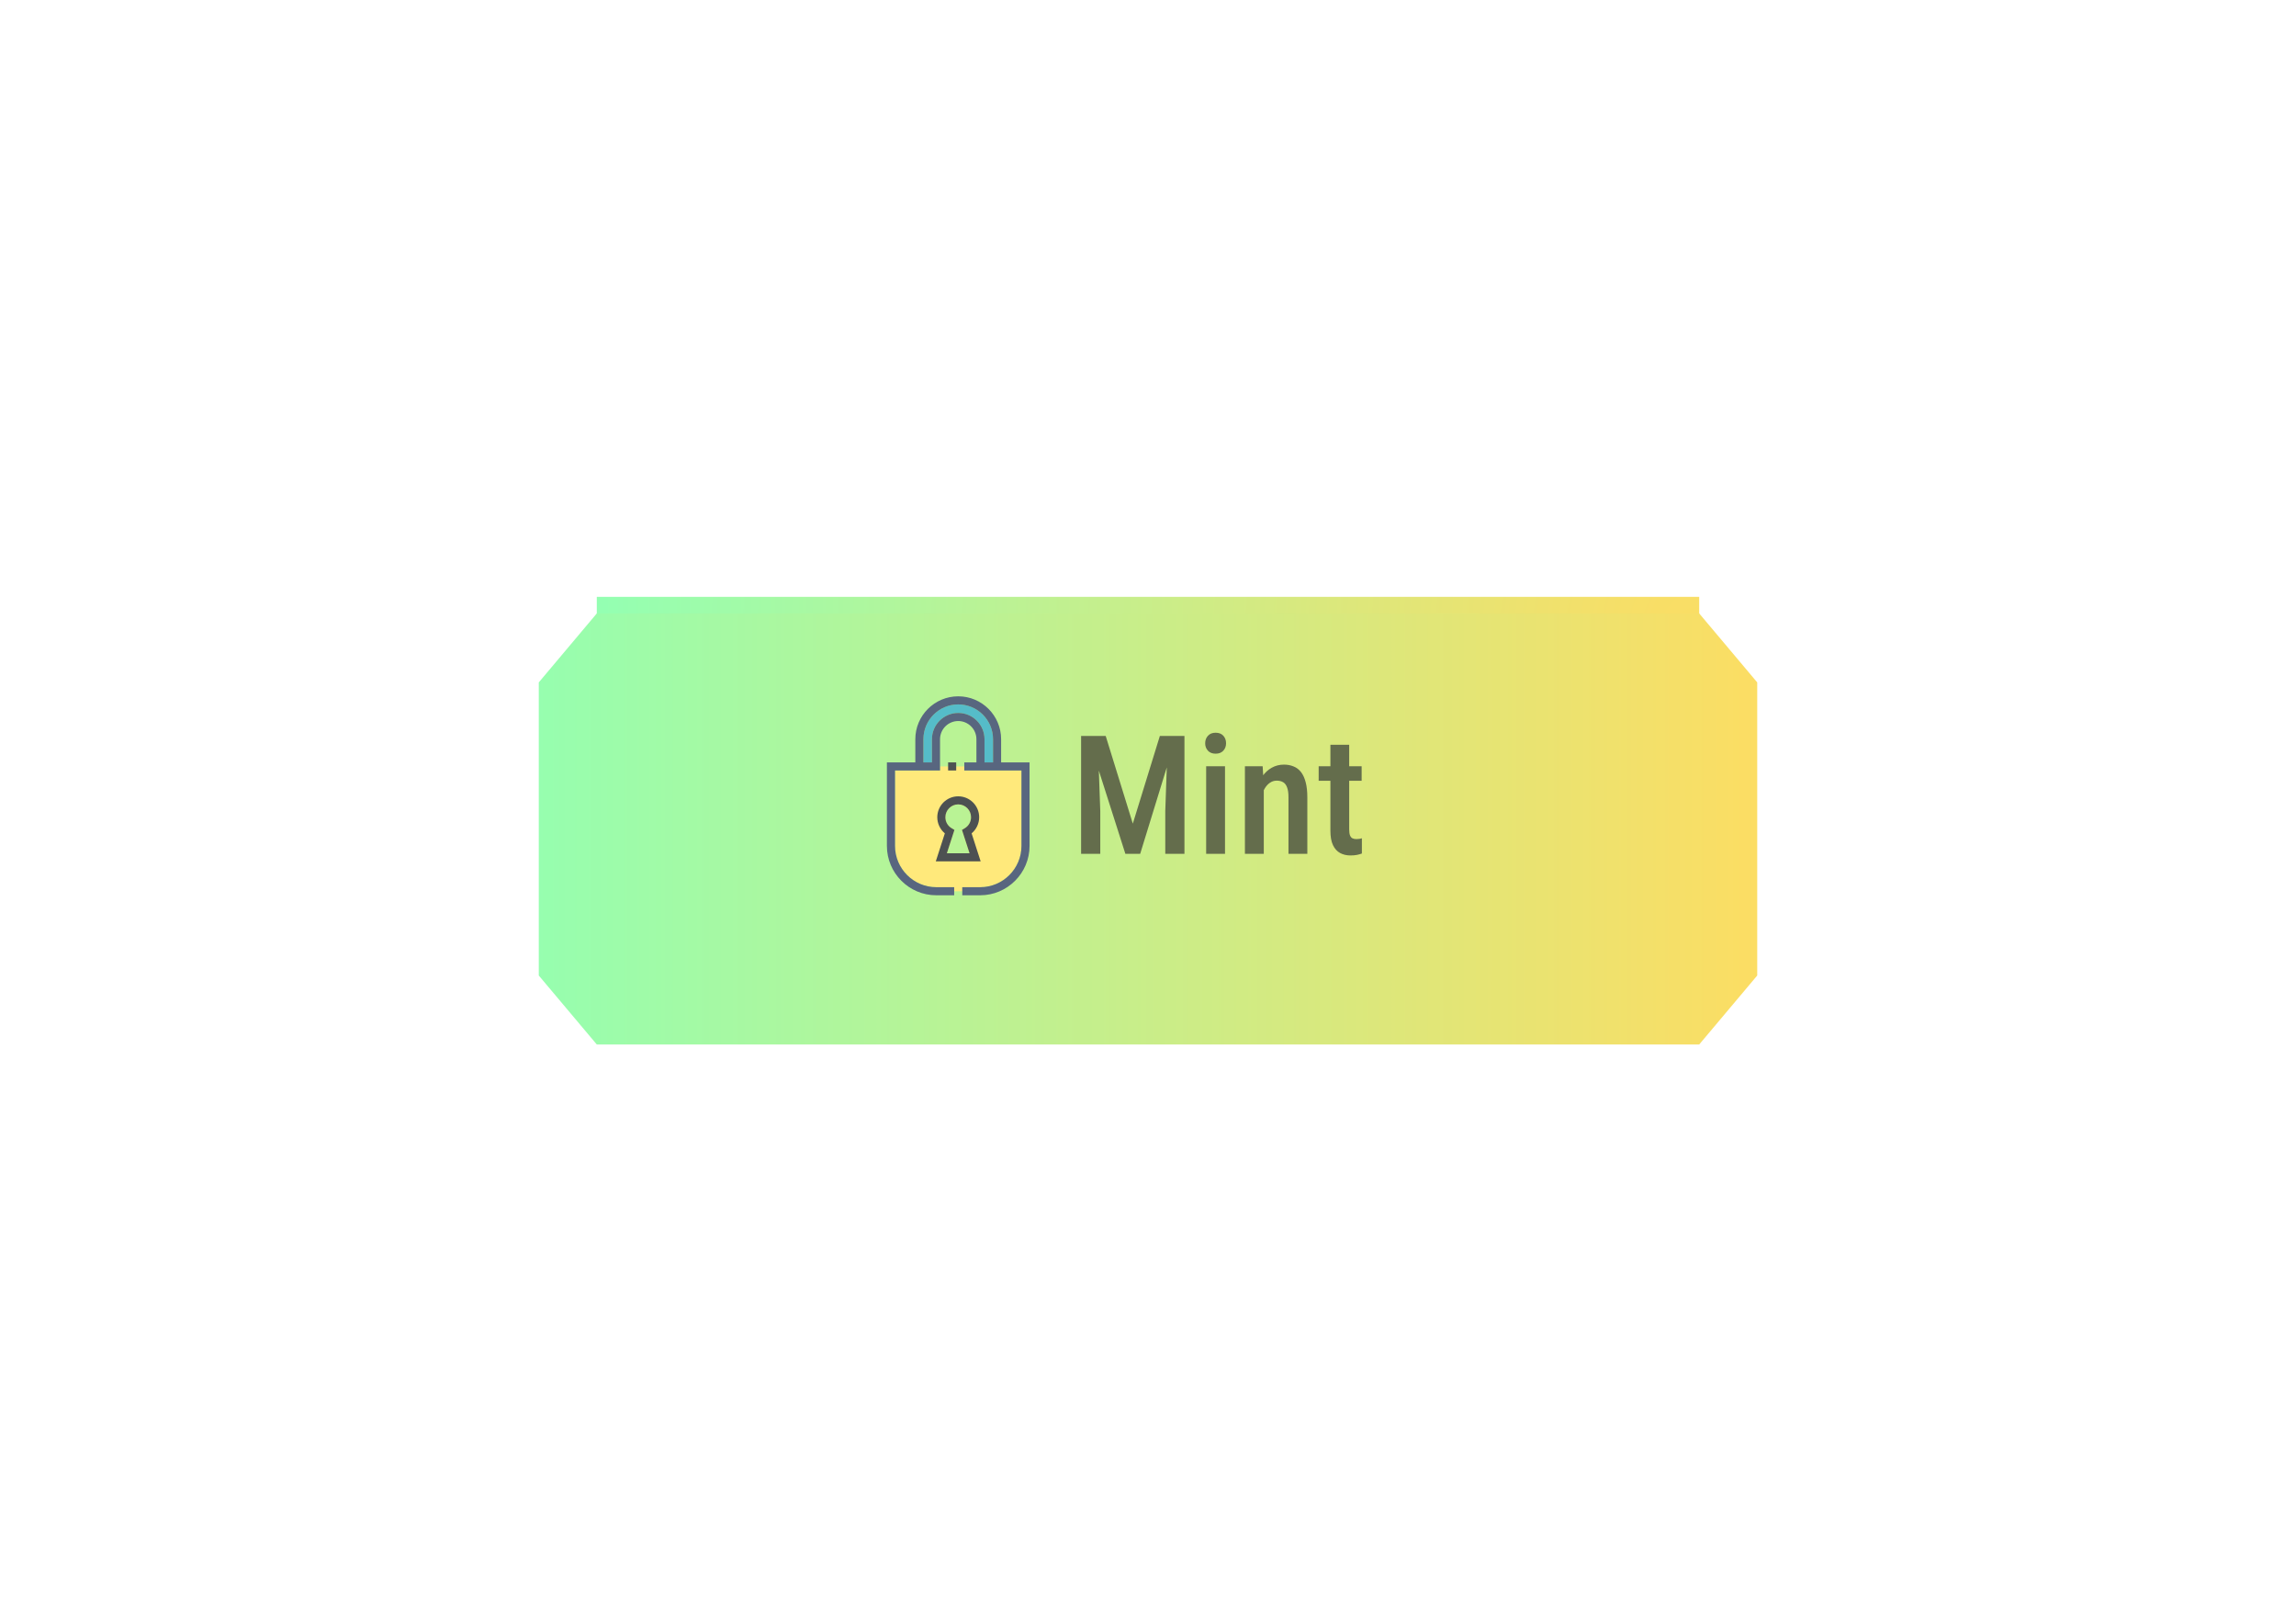 <svg width="277" height="193" viewBox="0 0 277 193" fill="none" xmlns="http://www.w3.org/2000/svg">
<g filter="url(#filter0_d_128_720)">
<rect x="72" y="72" width="133" height="49" fill="url(#paint0_radial_128_720)"/>
</g>
<g filter="url(#filter1_d_128_720)">
<path d="M72 70L65 78.32V113.68L72 122H205L212 113.68V78.32L205 70H72Z" fill="url(#paint1_linear_128_720)"/>
</g>
<path d="M131.238 88.781H133.397L136.668 99.357L139.93 88.781H141.932L137.557 103H135.77L131.238 88.781ZM130.428 88.781H132.42L132.742 97.834V103H130.428V88.781ZM140.897 88.781H142.898V103H140.584V97.834L140.897 88.781ZM147.791 92.434V103H145.516V92.434H147.791ZM145.398 89.67C145.398 89.305 145.509 89.003 145.73 88.762C145.952 88.514 146.261 88.391 146.658 88.391C147.055 88.391 147.365 88.511 147.586 88.752C147.807 88.993 147.918 89.296 147.918 89.66C147.918 90.018 147.807 90.318 147.586 90.559C147.365 90.799 147.055 90.92 146.658 90.92C146.261 90.92 145.952 90.799 145.73 90.559C145.509 90.318 145.398 90.022 145.398 89.67ZM152.469 94.689V103H150.193V92.434H152.332L152.469 94.689ZM152.059 97.336H151.336C151.329 96.574 151.411 95.881 151.58 95.256C151.749 94.631 151.99 94.094 152.303 93.644C152.622 93.195 152.999 92.85 153.436 92.609C153.878 92.362 154.37 92.238 154.91 92.238C155.327 92.238 155.708 92.31 156.053 92.453C156.404 92.59 156.704 92.814 156.951 93.127C157.199 93.439 157.387 93.846 157.518 94.348C157.654 94.849 157.723 95.461 157.723 96.184V103H155.447V96.164C155.447 95.669 155.392 95.279 155.281 94.992C155.177 94.699 155.021 94.491 154.813 94.367C154.604 94.237 154.341 94.172 154.022 94.172C153.729 94.172 153.458 94.257 153.211 94.426C152.97 94.588 152.762 94.816 152.586 95.109C152.417 95.396 152.286 95.731 152.195 96.115C152.104 96.493 152.059 96.9 152.059 97.336ZM164.275 92.434V94.191H159.09V92.434H164.275ZM160.506 89.846H162.772V100.051C162.772 100.376 162.807 100.624 162.879 100.793C162.951 100.962 163.051 101.076 163.182 101.135C163.312 101.193 163.465 101.223 163.641 101.223C163.771 101.223 163.898 101.213 164.022 101.193C164.152 101.167 164.246 101.145 164.305 101.125V102.961C164.135 103.026 163.94 103.081 163.719 103.127C163.497 103.173 163.23 103.195 162.918 103.195C162.456 103.195 162.042 103.098 161.678 102.902C161.313 102.707 161.027 102.391 160.818 101.955C160.61 101.519 160.506 100.936 160.506 100.207V89.846Z" fill="#646D4C"/>
<path d="M113.41 92.946V92.459H116.337V92.946H123.234V102.044C123.234 104.79 121 107.024 118.254 107.024H116.093V107.512H115.117V107.024H112.956C110.21 107.024 107.976 104.79 107.976 102.044V92.946H113.41ZM114.239 102.937H116.971L116.059 100.122L116.39 99.922C116.863 99.639 117.151 99.141 117.151 98.59C117.151 97.737 116.454 97.039 115.6 97.039C114.746 97.039 114.049 97.737 114.049 98.59C114.049 99.141 114.332 99.639 114.81 99.922L115.141 100.122L114.239 102.937Z" fill="#FFE97B"/>
<path d="M115.605 86.005C117.356 86.005 118.776 87.429 118.776 89.176V91.971H119.805V89.176C119.805 86.859 117.922 84.976 115.605 84.976C113.288 84.976 111.405 86.859 111.405 89.176V91.971H112.434V89.176C112.434 87.424 113.854 86.005 115.605 86.005Z" fill="#55BCC9"/>
<path d="M112.898 103.912L113.99 100.532C113.42 100.054 113.078 99.341 113.078 98.59C113.078 97.195 114.21 96.063 115.605 96.063C117 96.063 118.132 97.195 118.132 98.59C118.132 99.341 117.79 100.054 117.22 100.532L118.312 103.912H112.898ZM115.605 97.034C114.751 97.034 114.054 97.732 114.054 98.585C114.054 99.137 114.337 99.634 114.815 99.917L115.146 100.117L114.234 102.932H116.971L116.059 100.117L116.39 99.917C116.863 99.634 117.151 99.137 117.151 98.585C117.156 97.732 116.459 97.034 115.605 97.034Z" fill="#4D5152"/>
<path d="M110.429 91.971V89.176C110.429 86.322 112.751 84 115.605 84C118.459 84 120.78 86.322 120.78 89.176V91.971H124.21V102.044C124.21 105.327 121.537 108 118.254 108H116.093V107.024H118.254C121 107.024 123.234 104.79 123.234 102.044V92.946H116.337V91.971H117.8V89.176C117.8 87.966 116.815 86.981 115.605 86.981C114.395 86.981 113.41 87.966 113.41 89.176V92.946H107.98V102.044C107.98 104.79 110.215 107.024 112.961 107.024H115.117V108H112.956C109.673 108 107 105.327 107 102.044V91.971H110.429ZM111.405 91.971H112.434V89.176C112.434 87.424 113.859 86.005 115.605 86.005C117.356 86.005 118.776 87.429 118.776 89.176V91.971H119.805V89.176C119.805 86.859 117.922 84.976 115.605 84.976C113.288 84.976 111.405 86.859 111.405 89.176V91.971Z" fill="#58667F"/>
<path d="M114.385 91.971H115.361V92.946H114.385V91.971Z" fill="#4D5152"/>
<defs>
<filter id="filter0_d_128_720" x="0" y="0" width="277" height="193" filterUnits="userSpaceOnUse" color-interpolation-filters="sRGB">
<feFlood flood-opacity="0" result="BackgroundImageFix"/>
<feColorMatrix in="SourceAlpha" type="matrix" values="0 0 0 0 0 0 0 0 0 0 0 0 0 0 0 0 0 0 127 0" result="hardAlpha"/>
<feMorphology radius="2" operator="dilate" in="SourceAlpha" result="effect1_dropShadow_128_720"/>
<feOffset/>
<feGaussianBlur stdDeviation="35"/>
<feComposite in2="hardAlpha" operator="out"/>
<feColorMatrix type="matrix" values="0 0 0 0 1 0 0 0 0 0.863 0 0 0 0 0.38 0 0 0 0.7 0"/>
<feBlend mode="normal" in2="BackgroundImageFix" result="effect1_dropShadow_128_720"/>
<feBlend mode="normal" in="SourceGraphic" in2="effect1_dropShadow_128_720" result="shape"/>
</filter>
<filter id="filter1_d_128_720" x="61" y="70" width="155" height="60" filterUnits="userSpaceOnUse" color-interpolation-filters="sRGB">
<feFlood flood-opacity="0" result="BackgroundImageFix"/>
<feColorMatrix in="SourceAlpha" type="matrix" values="0 0 0 0 0 0 0 0 0 0 0 0 0 0 0 0 0 0 127 0" result="hardAlpha"/>
<feOffset dy="4"/>
<feGaussianBlur stdDeviation="2"/>
<feComposite in2="hardAlpha" operator="out"/>
<feColorMatrix type="matrix" values="0 0 0 0 0 0 0 0 0 0 0 0 0 0 0 0 0 0 0.25 0"/>
<feBlend mode="normal" in2="BackgroundImageFix" result="effect1_dropShadow_128_720"/>
<feBlend mode="normal" in="SourceGraphic" in2="effect1_dropShadow_128_720" result="shape"/>
</filter>
<radialGradient id="paint0_radial_128_720" cx="0" cy="0" r="1" gradientUnits="userSpaceOnUse" gradientTransform="translate(205 97) rotate(-180) scale(133 417.327)">
<stop stop-color="#FFDC61"/>
<stop offset="1" stop-color="#94FFB2"/>
</radialGradient>
<linearGradient id="paint1_linear_128_720" x1="64.562" y1="96.757" x2="212" y2="96.757" gradientUnits="userSpaceOnUse">
<stop stop-color="#96FEAF"/>
<stop offset="1" stop-color="#FCDD63"/>
</linearGradient>
</defs>
</svg>
